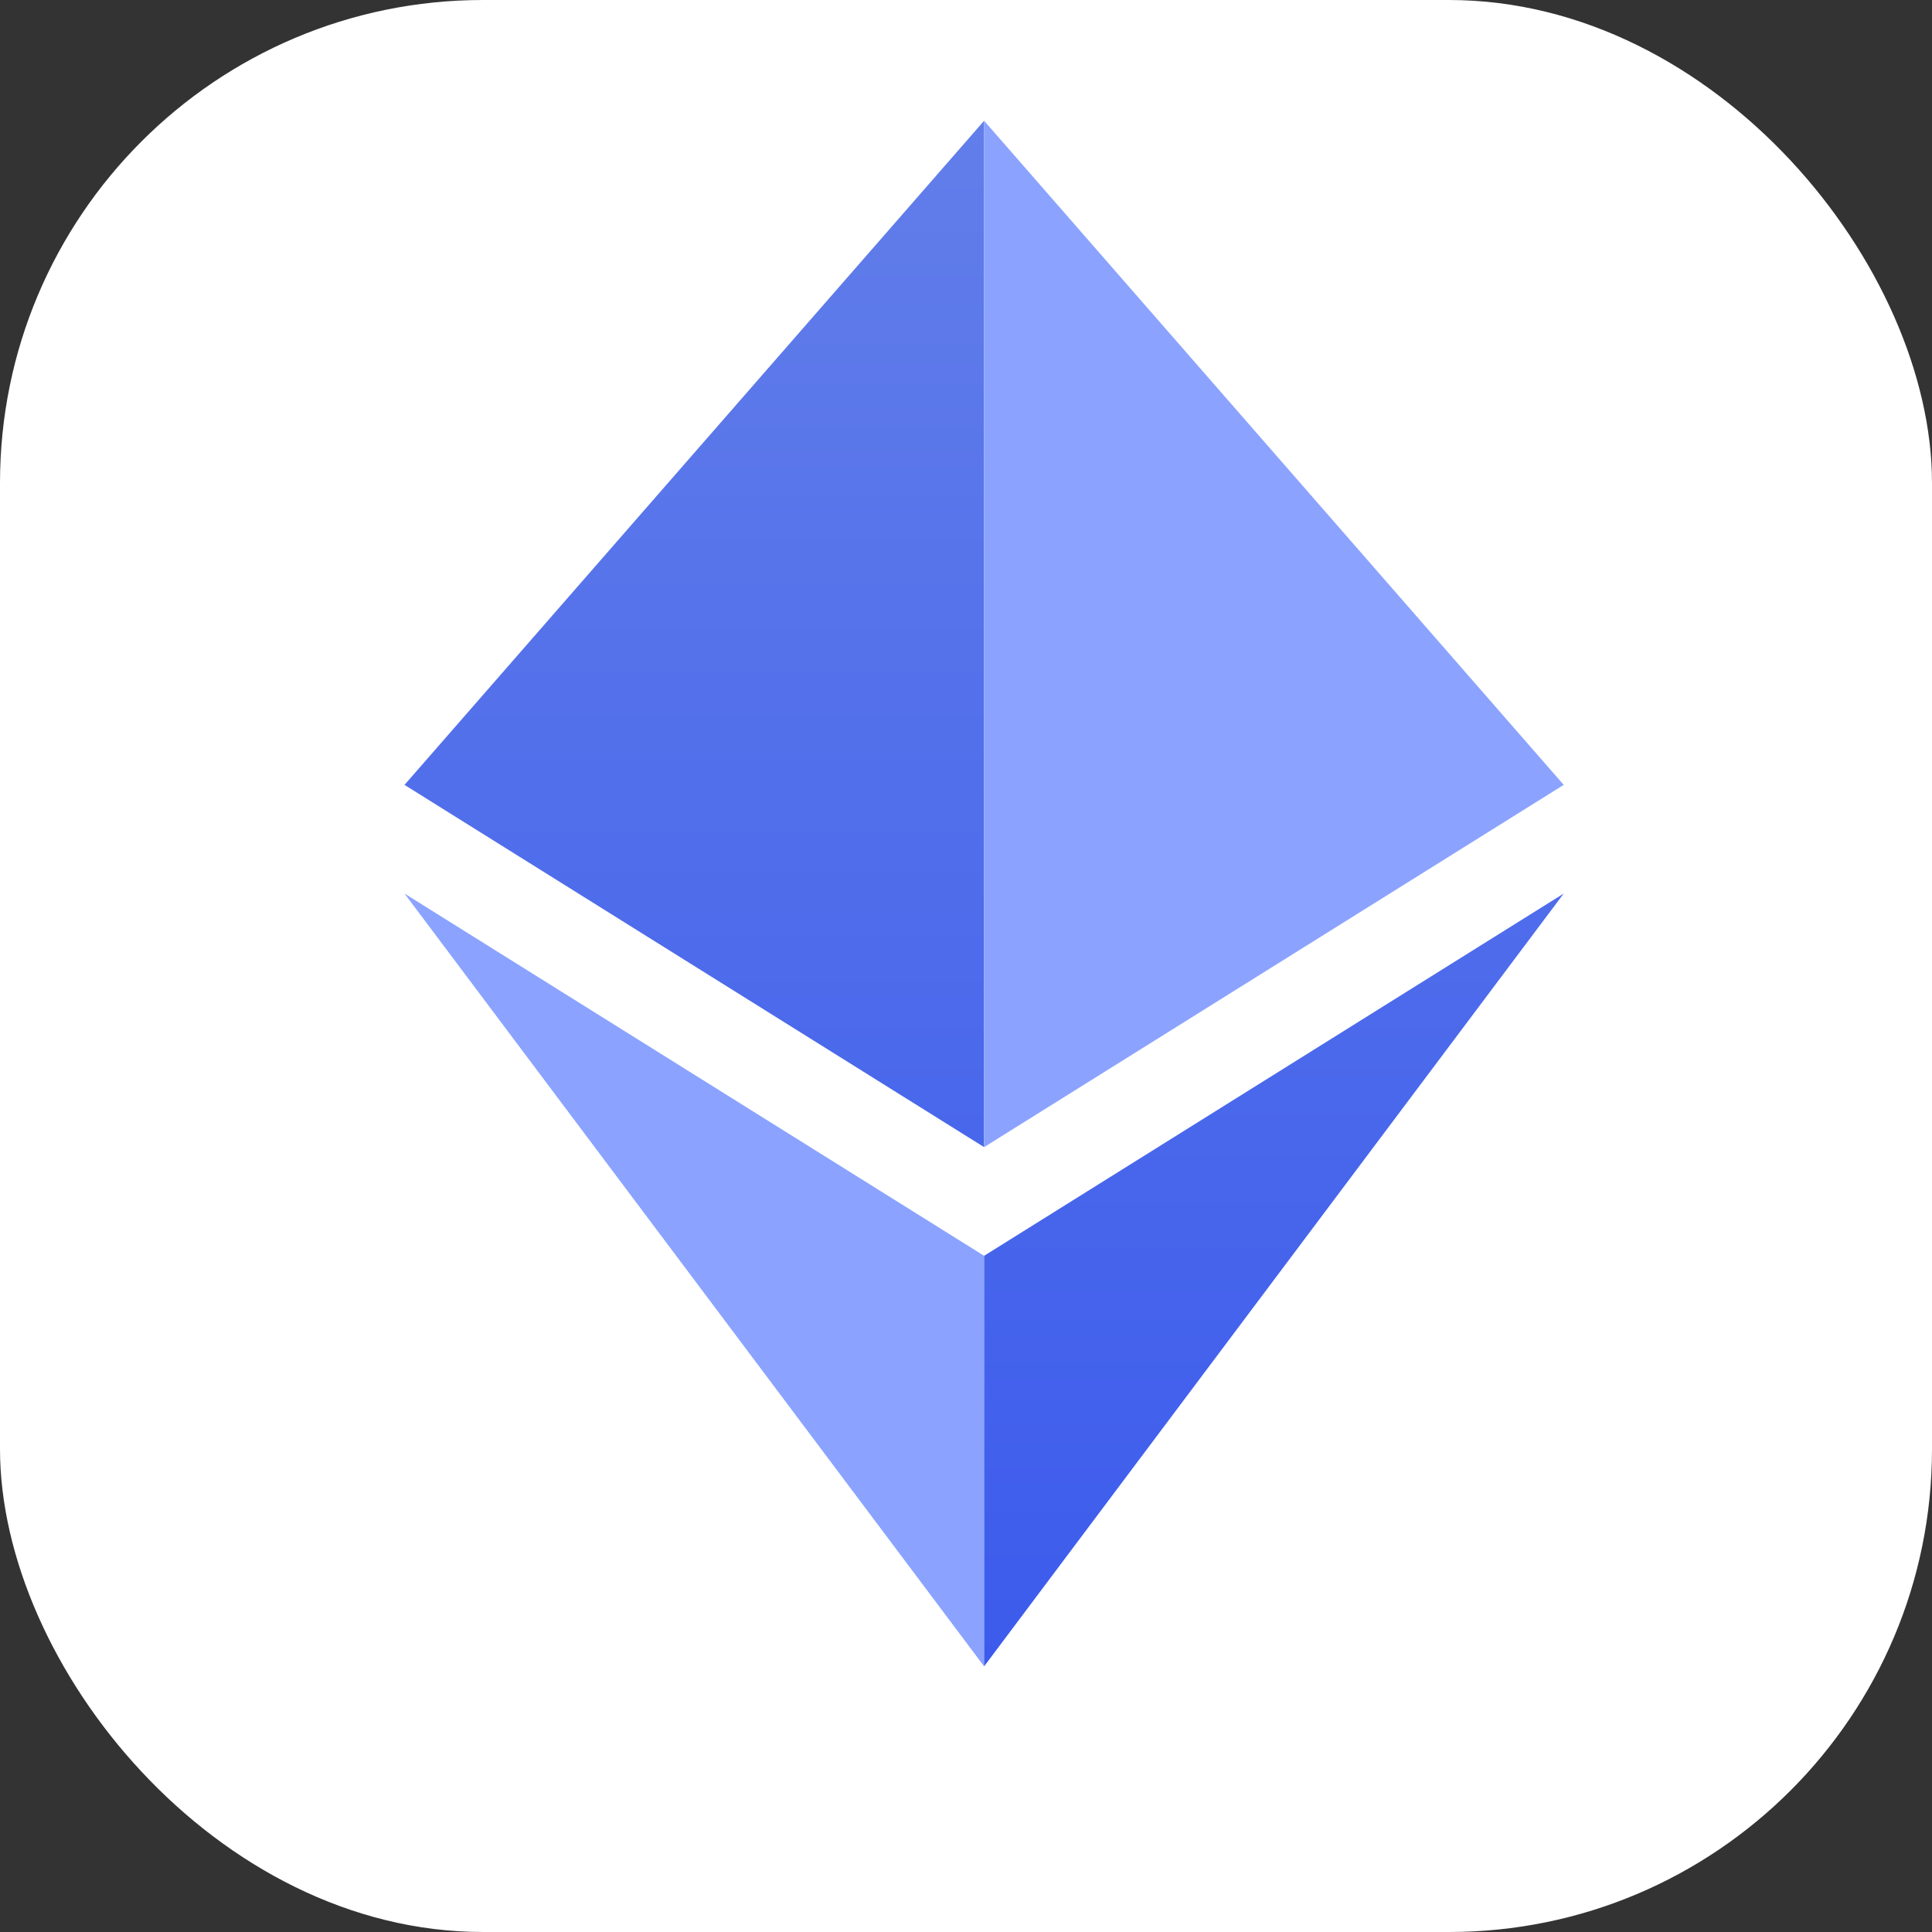 <?xml version="1.0" encoding="UTF-8"?>
<svg width="256" height="256" viewBox="0 0 256 256" fill="none" xmlns="http://www.w3.org/2000/svg">
  <rect x="0" y="0" width="256" height="256" fill="#333333" stroke="none"/>
  <defs>
    <linearGradient id="g" x1="128" y1="0" x2="128" y2="256" gradientUnits="userSpaceOnUse">
      <stop stop-color="#627EEA"/>
      <stop offset="1" stop-color="#3C5BEC"/>
    </linearGradient>
  </defs>
  <rect width="256" height="256" rx="64" fill="white"/>
  <g transform="translate(28,16) scale(0.8)">
    <path d="M128 0L128 170L32 110L128 0Z" fill="url(#g)"/>
    <path d="M128 0L224 110L128 170V0Z" fill="#8BA3FF"/>
    <path d="M128 188L32 128L128 256V188Z" fill="#8BA3FF"/>
    <path d="M128 256V188L224 128L128 256Z" fill="url(#g)"/>
  </g>
</svg>

